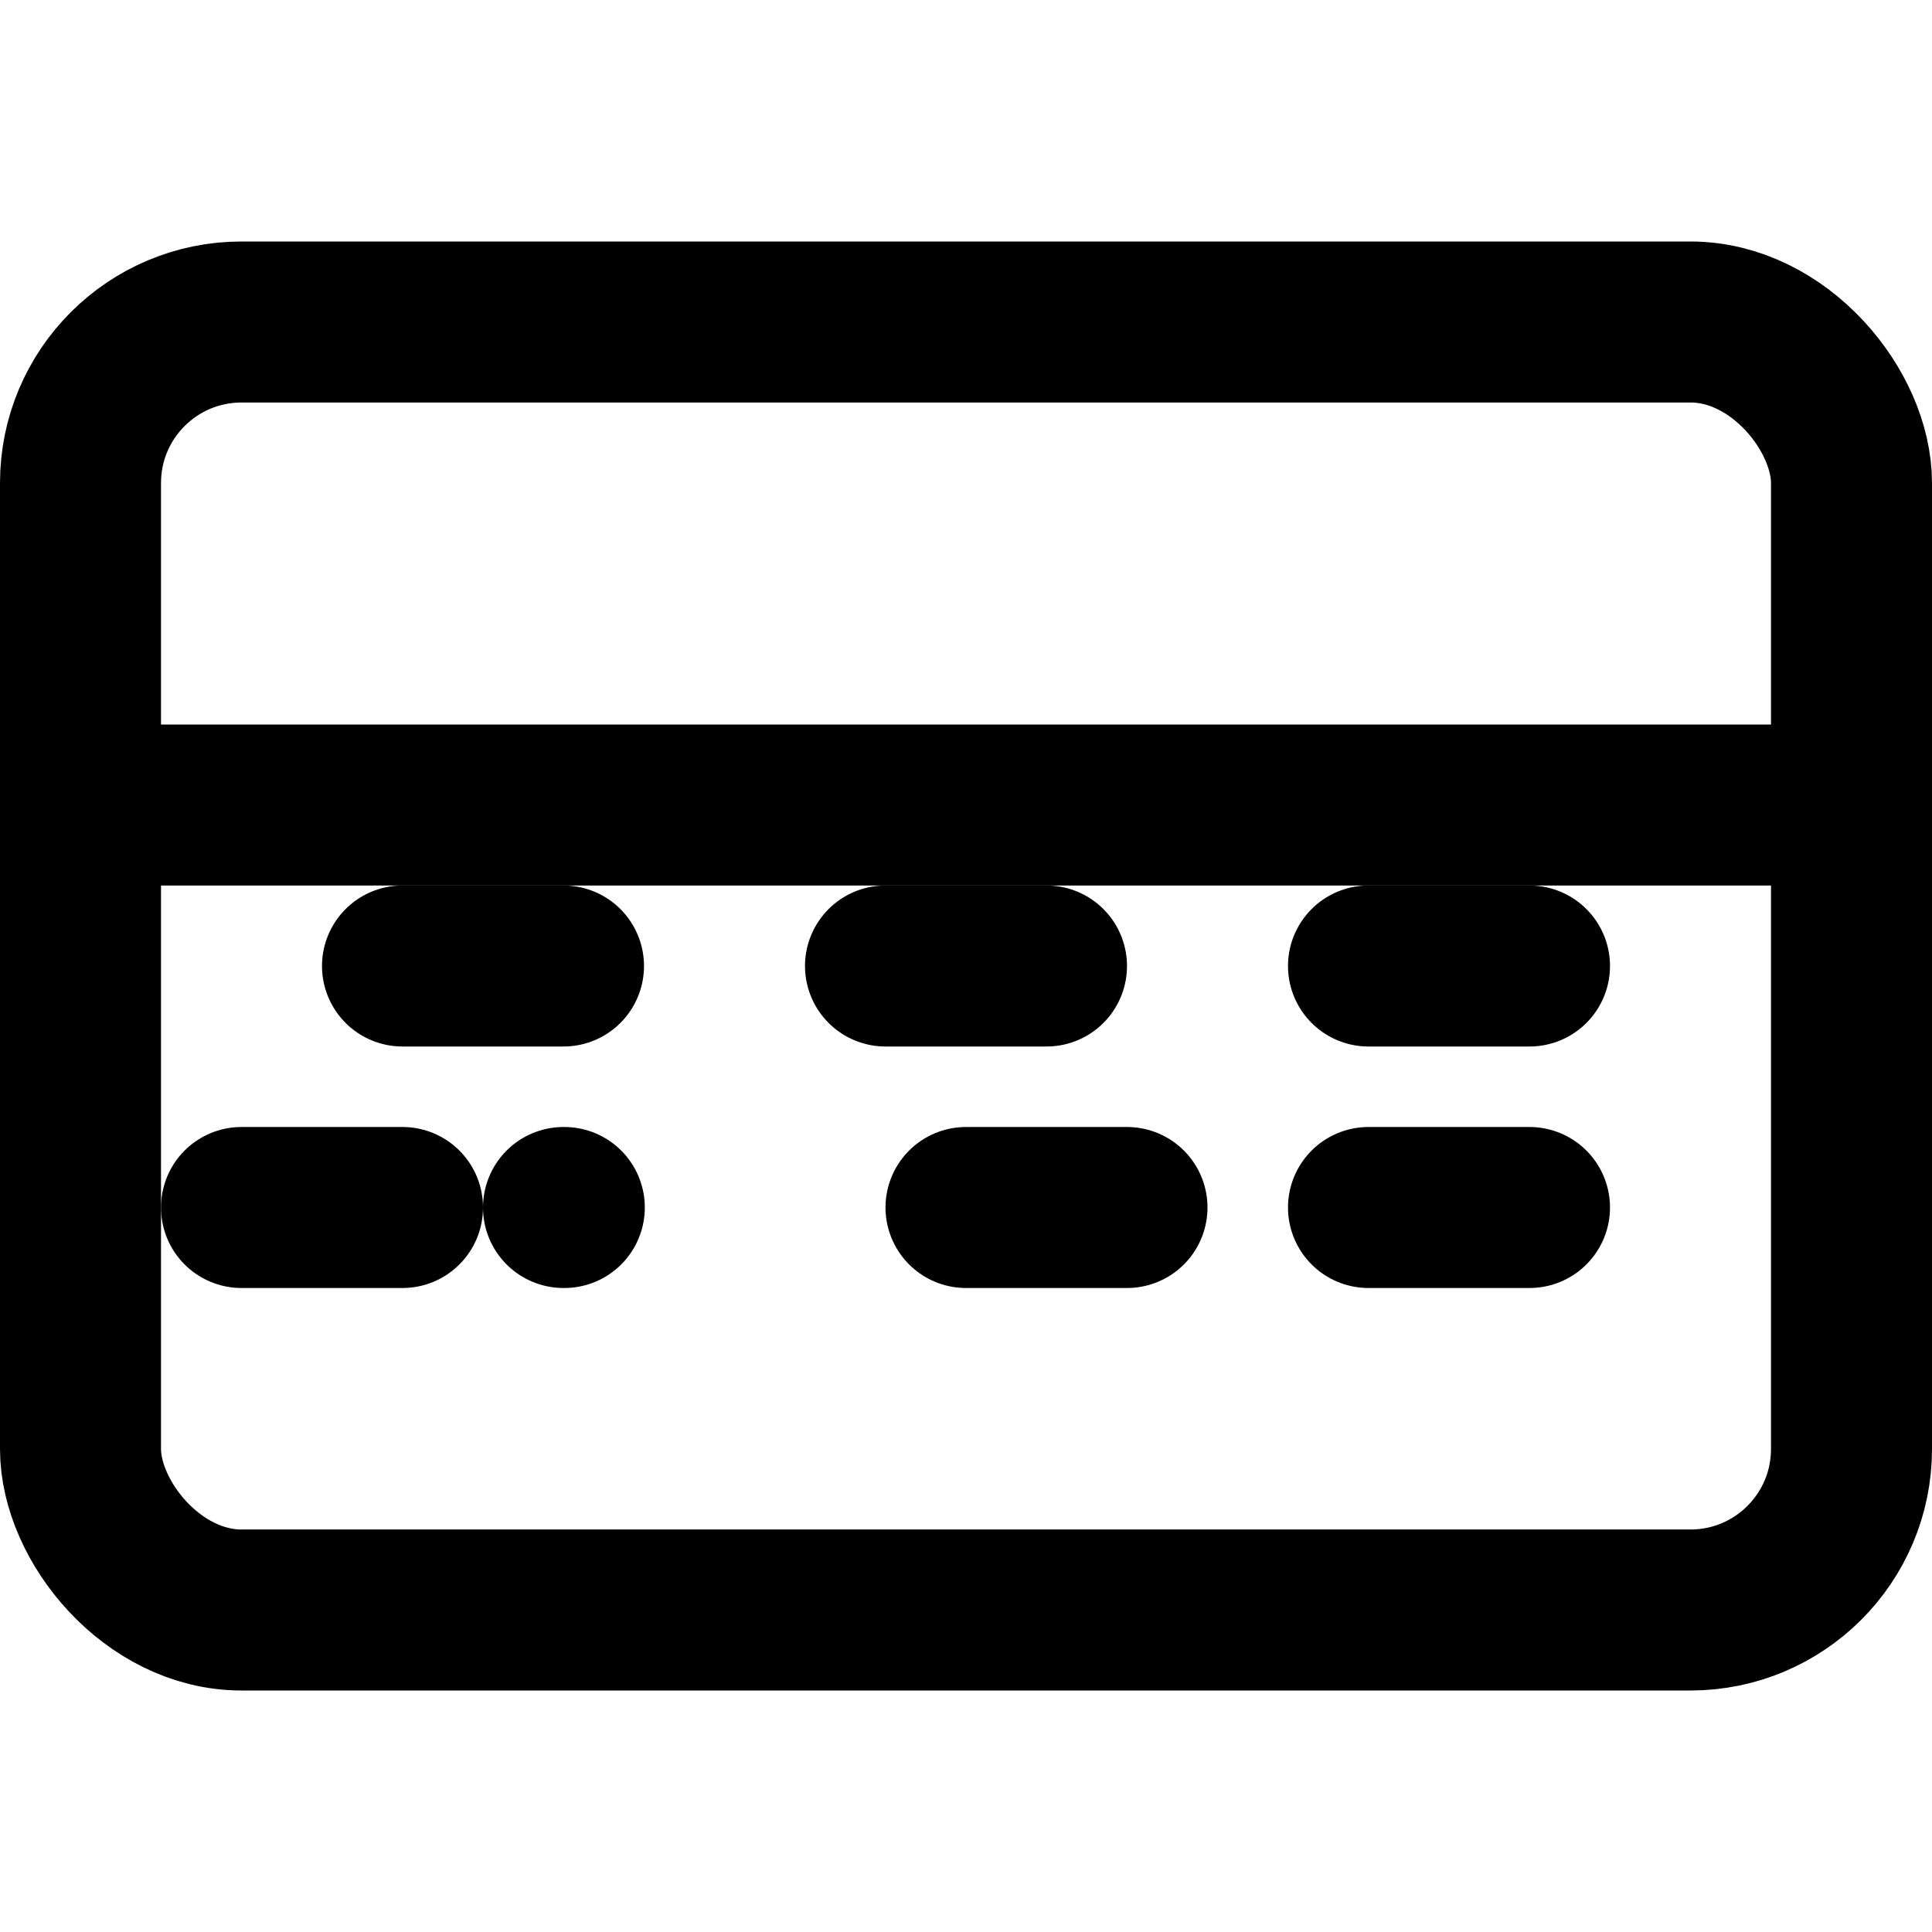 <svg xmlns="http://www.w3.org/2000/svg" width="24" height="24" viewBox="0 0 24 24" fill="none" stroke="currentColor" stroke-width="2" stroke-linecap="round" stroke-linejoin="round">
  <rect x="1" y="4" width="22" height="16" rx="2" ry="2"/>
  <line x1="1" y1="10" x2="23" y2="10"/>
  <path d="M7 15h.01"/>
  <path d="M3 15h2"/>
  <path d="M12 15h2"/>
  <path d="M17 15h2"/>
  <line x1="5" y1="12" x2="19" y2="12" stroke-dasharray="2 4"/>
</svg>
